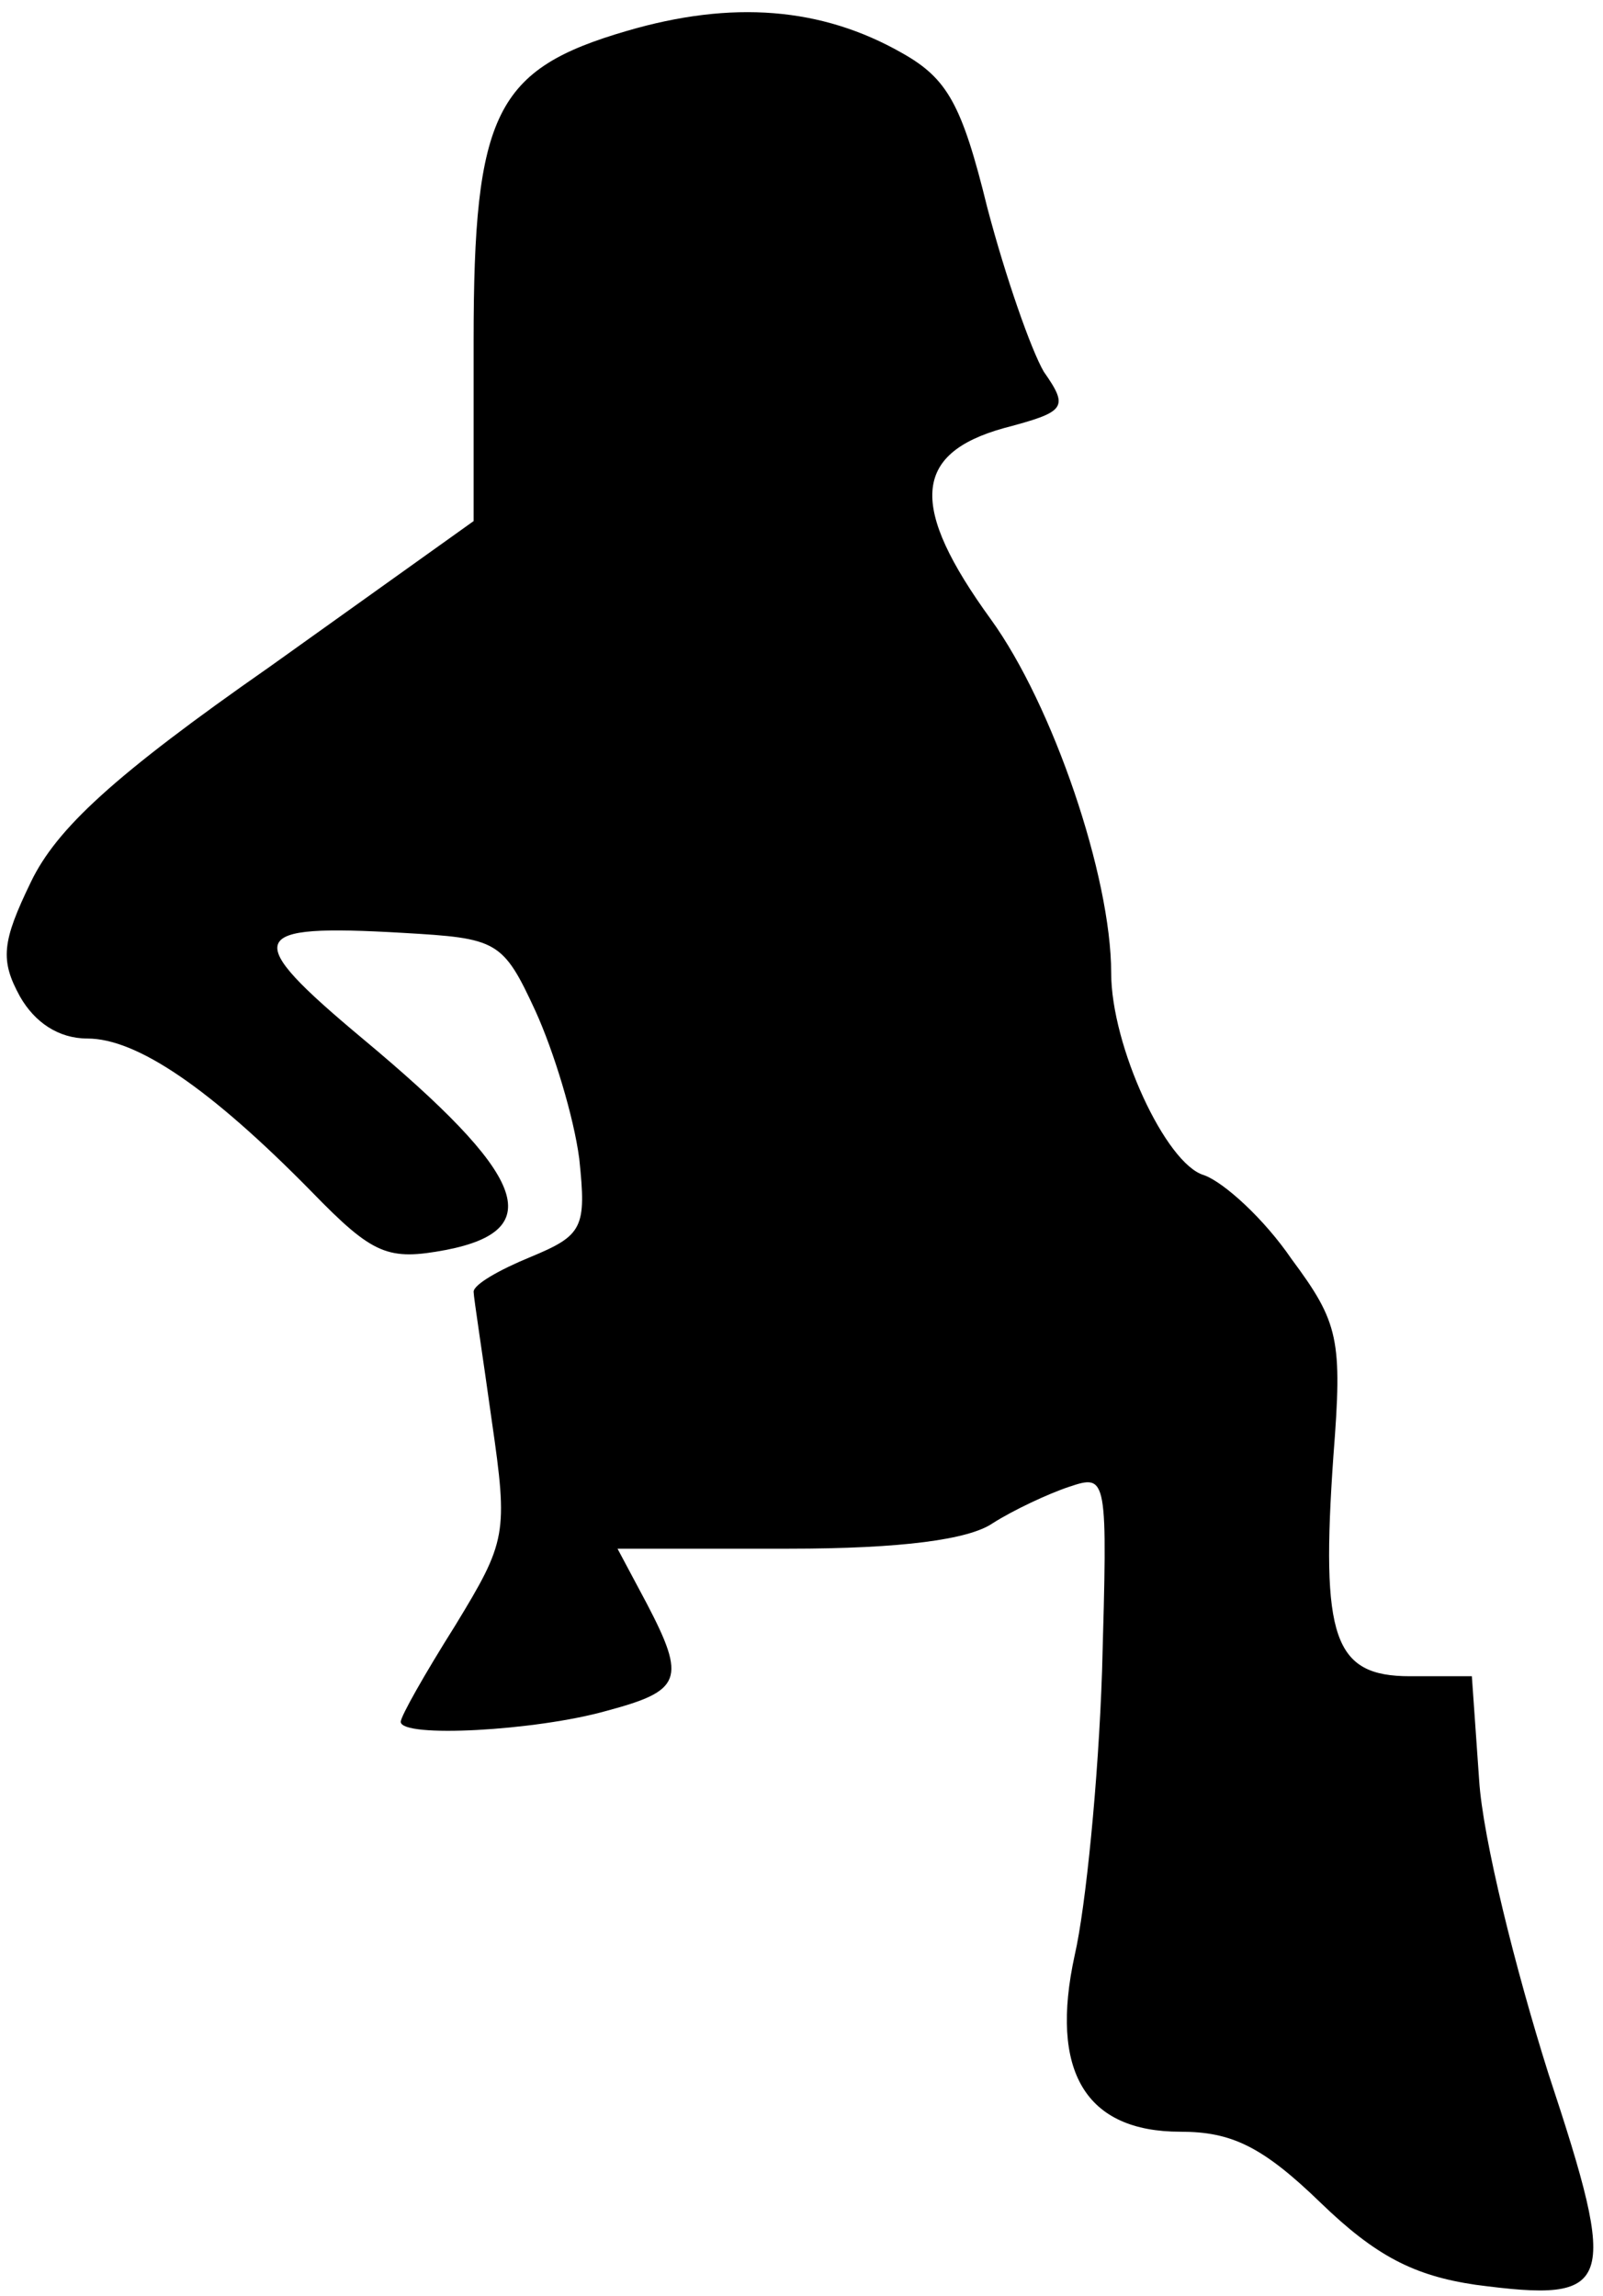<?xml version="1.0" standalone="no"?>
<!DOCTYPE svg PUBLIC "-//W3C//DTD SVG 20010904//EN"
 "http://www.w3.org/TR/2001/REC-SVG-20010904/DTD/svg10.dtd">
<svg version="1.0" xmlns="http://www.w3.org/2000/svg"
 width="88pt" height="126pt" viewBox="0 0 88 126"
 preserveAspectRatio="xMidYMid meet">
<g transform="translate(0,126) scale(0.1,-0.1)"
fill="#000000" stroke="none">
<path fill="#000000" stroke="none" d="M344 1243 c-72 -21 -84 -45 -84 -170
l0 -99 -112 -80 c-86 -60 -117 -89 -131 -118 -16 -33 -17 -43 -6 -63 8 -14 21
-23 37 -23 27 0 67 -27 123 -84 34 -35 42 -38 74 -32 56 11 44 41 -46 116 -67
56 -64 63 22 58 52 -3 55 -4 73 -43 10 -22 21 -58 24 -81 4 -38 2 -42 -27 -54
-17 -7 -31 -15 -31 -19 0 -3 5 -35 10 -71 9 -62 8 -66 -20 -112 -17 -27 -30
-50 -30 -53 0 -9 74 -5 113 6 41 11 44 17 22 59 l-16 30 94 0 c62 0 99 5 112
14 11 7 30 16 42 20 21 7 21 6 18 -101 -2 -60 -9 -130 -15 -156 -14 -64 6 -97
58 -97 28 0 45 -8 77 -39 30 -29 51 -40 85 -45 76 -10 79 -2 40 116 -18 57
-36 129 -38 161 l-4 57 -34 0 c-42 0 -49 21 -42 121 5 64 3 73 -23 108 -15 22
-37 42 -48 46 -21 6 -51 71 -51 111 0 53 -32 147 -66 194 -45 62 -43 91 7 105
34 9 36 11 22 31 -7 12 -21 52 -31 90 -14 57 -22 71 -47 85 -44 25 -93 29
-151 12z"/>
</g>
</svg>
